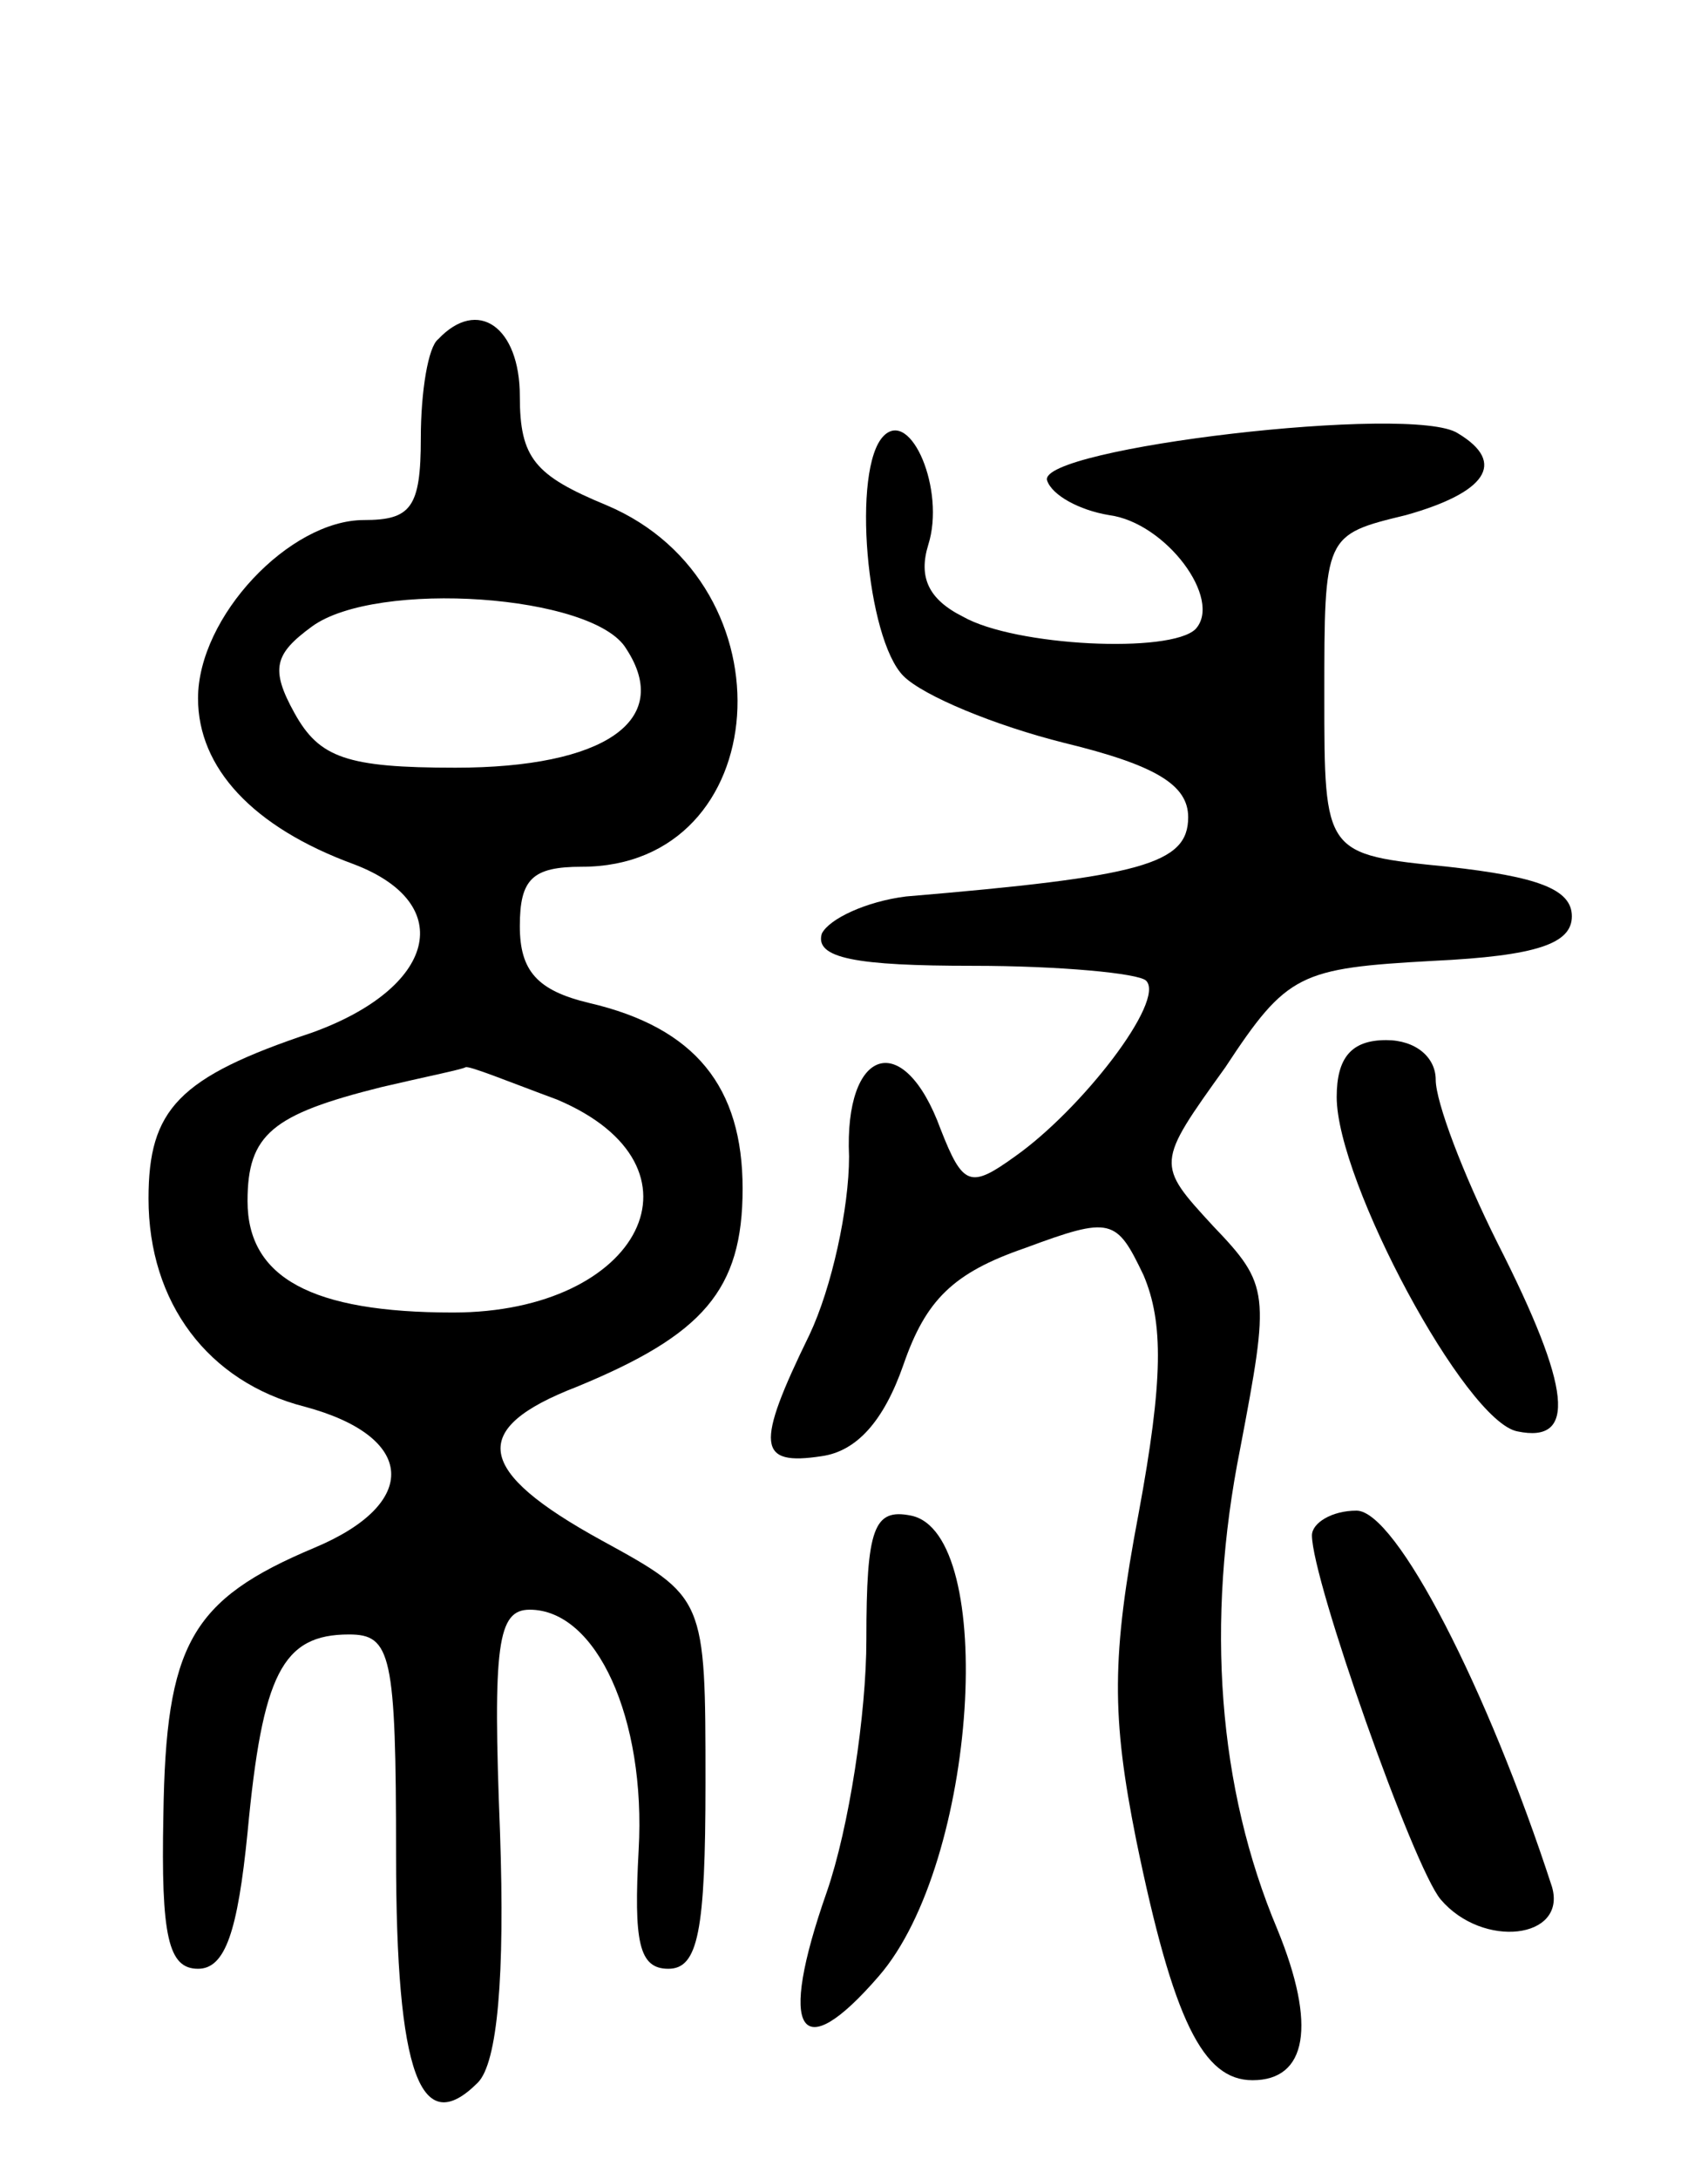 <svg version="1.0" xmlns="http://www.w3.org/2000/svg"
 width="69pt" height="88pt" viewBox="0 0 69 88"
 preserveAspectRatio="xMidYMid meet">
<g transform="translate(0,88) scale(0.1,-0.1)"
fill="#000000" stroke="none">
<path d="M177 743 c-4 -3 -7 -21 -7 -40 0 -28 -4 -33 -23 -33 -30 0 -67 -39
-67 -72 0 -28 22 -52 63 -67 42 -16 33 -50 -17 -68 -54 -18 -66 -31 -66 -67 0
-42 24 -74 63 -84 45 -12 47 -39 4 -57 -50 -21 -60 -39 -61 -108 -1 -49 2 -62
14 -62 11 0 16 15 20 55 6 64 14 80 41 80 17 0 19 -8 19 -89 0 -89 10 -115 33
-92 8 8 11 43 9 101 -3 76 -1 90 12 90 27 0 47 -44 44 -97 -2 -37 0 -48 12
-48 12 0 15 15 15 75 0 75 0 75 -42 98 -51 28 -54 45 -10 62 51 21 67 39 67
80 0 41 -19 65 -62 75 -21 5 -28 13 -28 31 0 19 5 24 25 24 78 0 86 114 10
146 -29 12 -35 19 -35 44 0 28 -17 40 -33 23z m76 -125 c19 -29 -9 -48 -69
-48 -44 0 -55 4 -65 22 -10 18 -8 24 7 35 26 19 114 13 127 -9z m-28 -182 c64
-27 34 -86 -42 -86 -57 0 -83 14 -83 45 0 27 10 35 54 46 17 4 32 7 34 8 1 1
18 -6 37 -13z"/>
<path d="M357 704 c-13 -13 -7 -82 8 -97 8 -8 37 -20 65 -27 37 -9 50 -17 50
-30 0 -19 -19 -24 -114 -32 -16 -2 -31 -9 -34 -15 -3 -10 14 -13 61 -13 35 0
67 -3 70 -6 8 -8 -26 -52 -53 -71 -18 -13 -21 -12 -30 11 -15 41 -39 33 -37
-11 0 -21 -7 -53 -16 -72 -22 -45 -21 -53 5 -49 14 2 25 14 33 37 9 26 20 37
49 47 35 13 37 12 48 -11 8 -19 8 -42 -2 -96 -11 -58 -11 -82 -1 -132 15 -73
27 -97 47 -97 22 0 26 22 10 61 -24 57 -29 124 -15 194 12 63 12 66 -11 90
-23 25 -23 25 5 64 25 38 30 40 84 43 42 2 56 7 56 18 0 11 -14 16 -50 20 -50
5 -50 5 -50 69 0 65 0 65 33 73 32 9 41 21 21 33 -18 12 -170 -6 -166 -19 2
-6 13 -12 25 -14 23 -3 46 -34 35 -46 -10 -10 -73 -7 -94 5 -14 7 -18 16 -14
29 7 22 -7 55 -18 44z"/>
<path d="M540 437 c0 -34 52 -131 73 -135 24 -5 22 17 -8 76 -14 28 -25 57
-25 66 0 9 -8 16 -20 16 -14 0 -20 -7 -20 -23z"/>
<path d="M350 218 c0 -30 -7 -76 -16 -102 -20 -57 -11 -71 21 -34 40 46 48
179 13 186 -15 3 -18 -5 -18 -50z"/>
<path d="M530 260 c0 -18 41 -134 52 -147 17 -20 51 -16 45 5 -26 80 -63 152
-79 152 -10 0 -18 -5 -18 -10z"/>
</g>
</svg>
